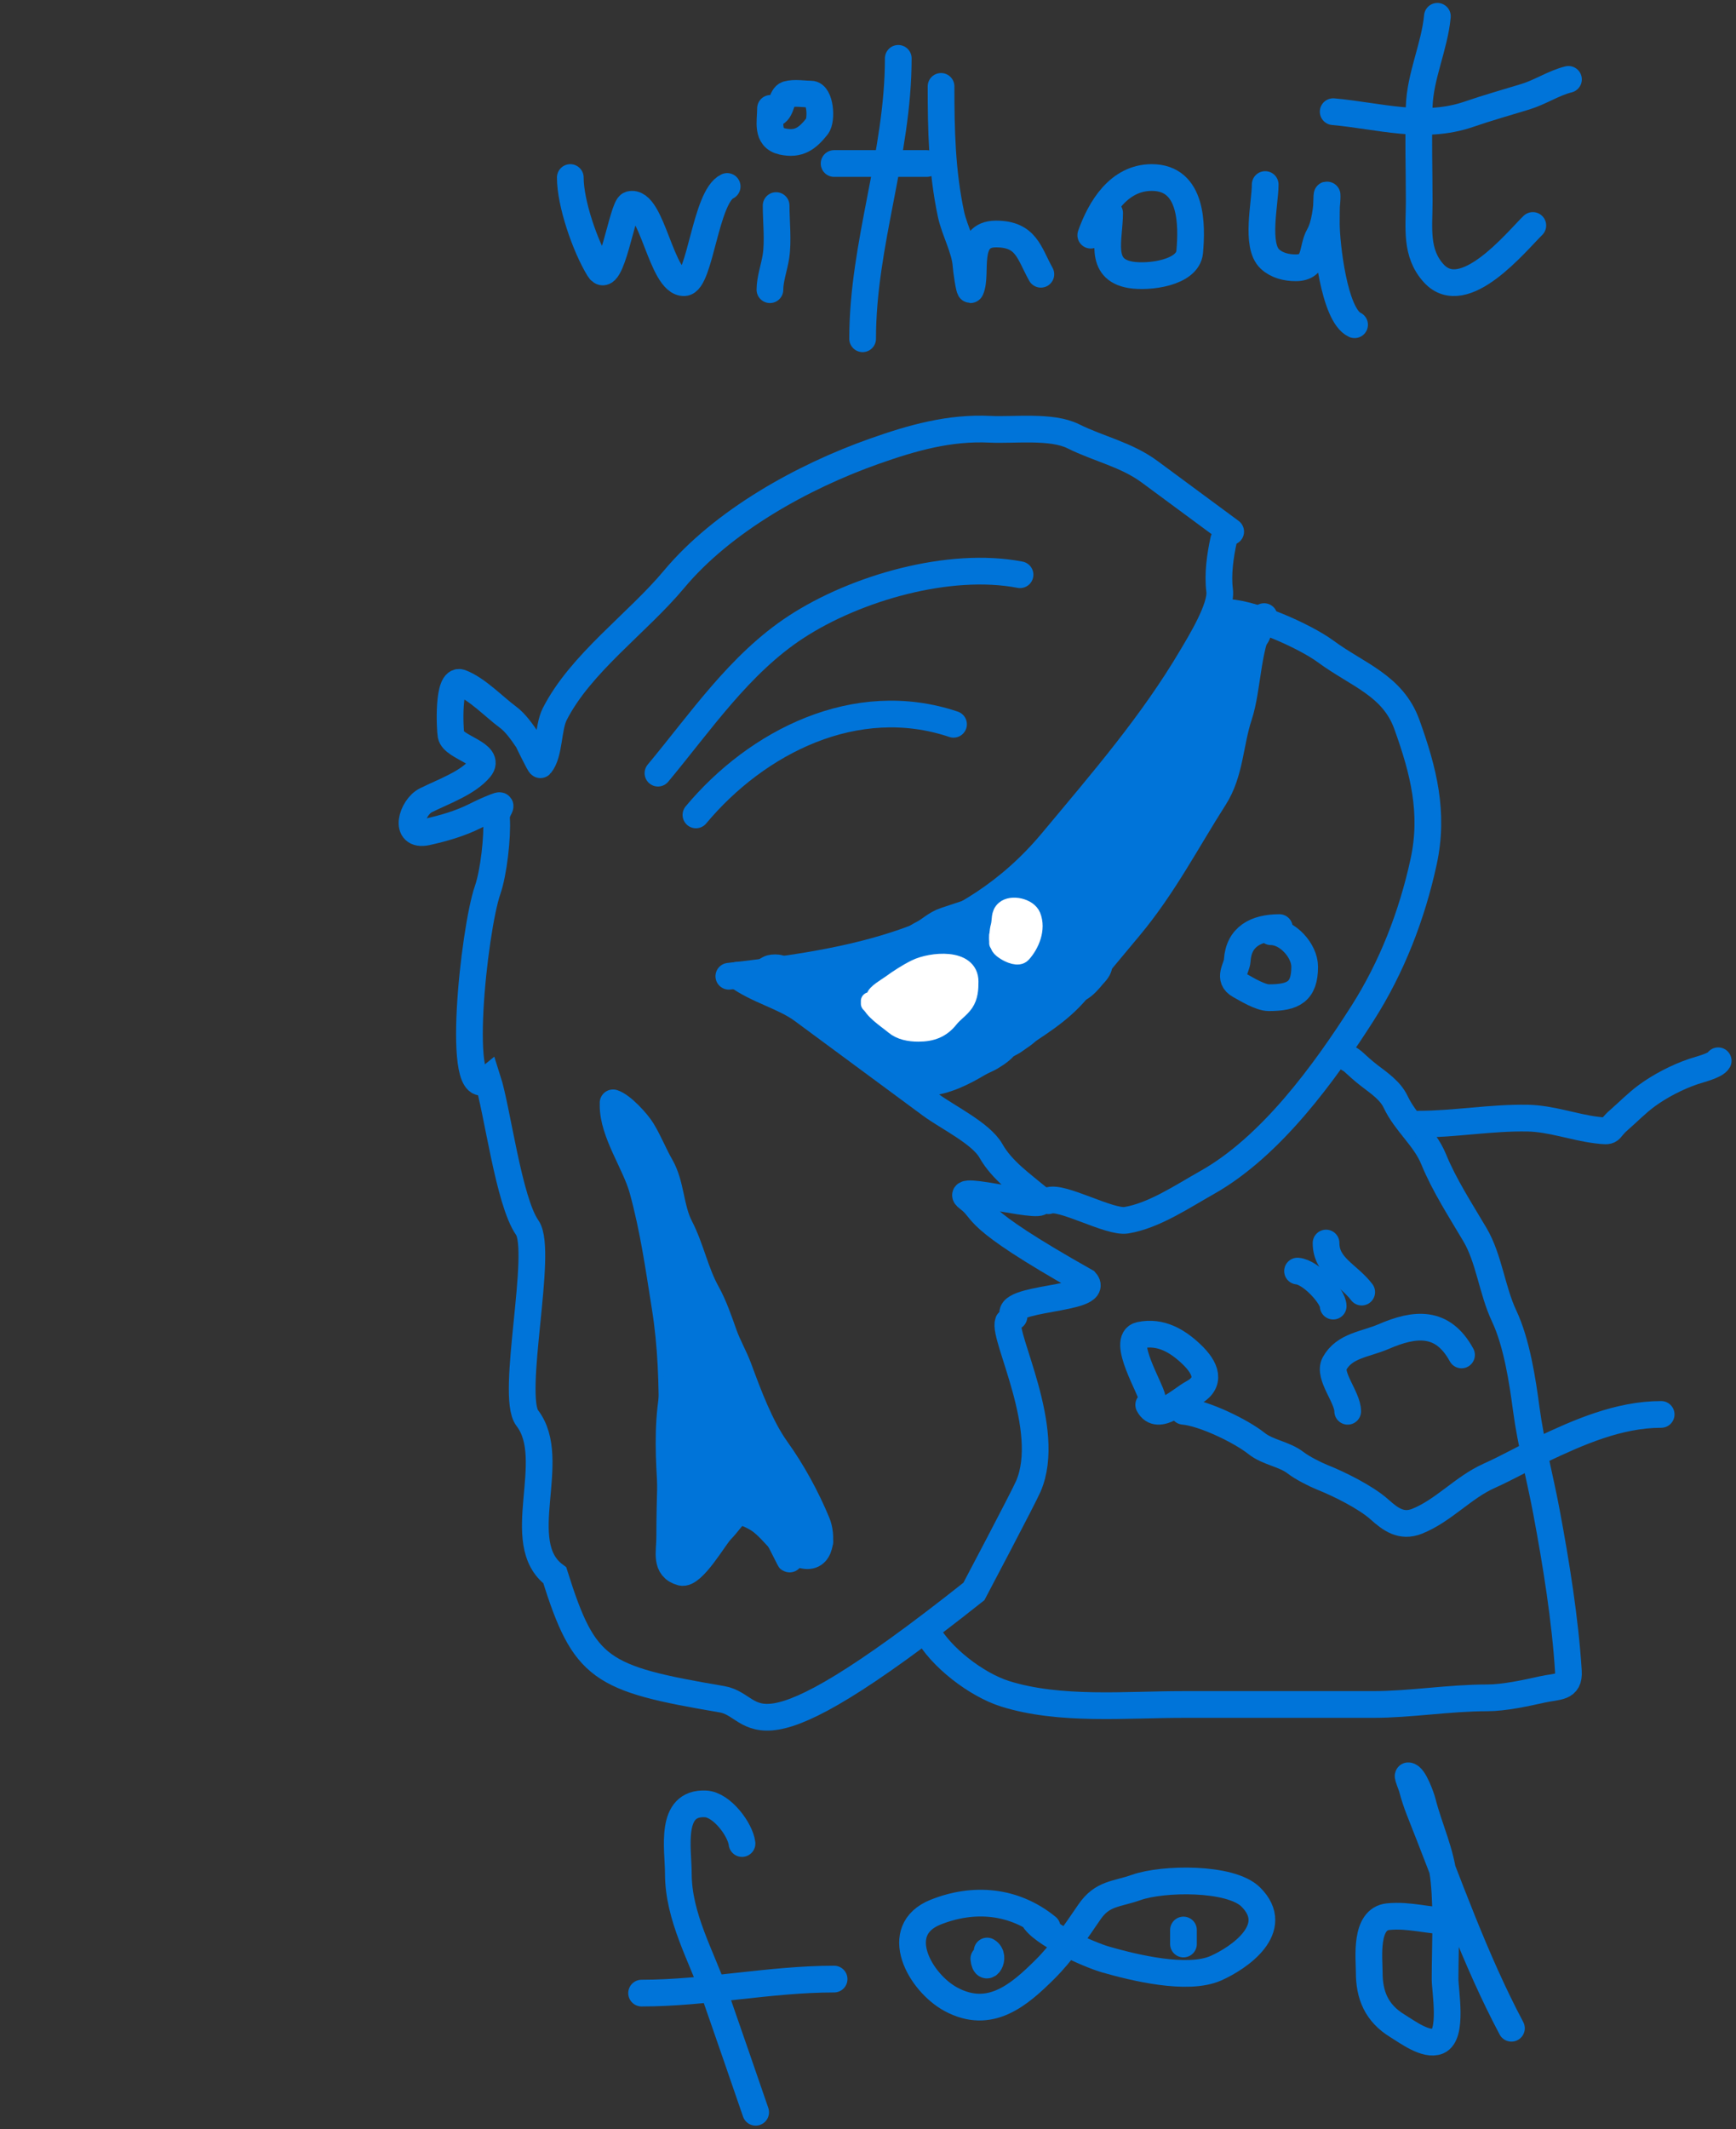 <svg width="195" height="239" viewBox="0 0 195 239" fill="none" xmlns="http://www.w3.org/2000/svg">
<rect x="0" y="0" width="195" height="239" fill="#333333" stroke="none"/>
<path d="M81.867 109.589C95.906 107.998 108.749 105.794 118.187 94.485C123.865 87.681 129.441 81.242 133.879 73.723C134.811 72.144 137.244 68.204 136.998 66.284C136.764 64.457 137.067 62.367 137.445 60.632" stroke="#0074D9" stroke-width="3" stroke-linecap="round"/>
<path d="M82.77 109.486C85.061 111.178 88.063 111.856 90.142 113.391C92.747 115.314 95.352 117.237 97.957 119.16C100.159 120.786 102.361 122.412 104.563 124.037C106.418 125.407 110.205 127.231 111.306 129.186C112.526 131.354 114.715 132.887 116.672 134.515C118.778 136.268 106.385 132.767 108.753 134.515C110.867 136.076 108.561 136.322 121.94 143.862C123.769 145.962 112.336 145.568 113.899 147.795" stroke="#0074D9" stroke-width="3" stroke-linecap="round"/>
<path d="M138.239 59.68C135.203 57.438 132.167 55.197 129.132 52.956C126.516 51.025 123.44 50.406 120.553 48.972C118.096 47.753 113.908 48.32 111.213 48.187C106.622 47.961 102.436 49.166 98.266 50.636C90.129 53.504 81.164 58.498 75.703 65.042C71.612 69.944 65.217 74.462 62.316 80.157C61.528 81.704 61.746 84.596 60.703 85.845C60.628 85.935 59.329 83.197 59.225 83.044C58.638 82.188 57.919 81.141 57.068 80.512C55.475 79.336 53.614 77.347 51.761 76.637C50.247 76.056 50.541 81.903 50.658 82.531C50.918 83.934 55.292 84.6 53.909 86.256C52.529 87.91 49.825 88.847 47.827 89.842C46.279 90.613 45.253 93.99 47.951 93.395C49.785 92.99 51.648 92.457 53.348 91.61C54.165 91.203 54.728 90.936 55.609 90.588C56.82 90.109 55.705 90.823 55.773 91.862C55.905 93.898 55.46 97.942 54.769 99.924C53.239 104.313 51.073 124.204 54.769 121.174C55.858 124.552 57.136 134.837 59.225 137.812C61.056 140.421 57.291 156.674 59.225 159.184C62.842 163.88 57.409 173.213 62.316 176.835C65.654 187.423 67.364 188.42 81.093 190.75C85.532 191.504 83.514 199.173 109.396 178.65C109.396 178.65 114.941 168.159 115.507 166.853C118.282 160.453 112.629 150.045 113.256 148.4" stroke="#0074D9" stroke-width="3" stroke-linecap="round"/>
<path d="M73.907 86.791C78.662 81.094 83.066 74.53 89.418 70.383C96.137 65.996 106.647 62.989 114.577 64.516" stroke="#0074D9" stroke-width="3" stroke-linecap="round"/>
<path d="M78.172 91.478C85.011 83.284 96.136 77.612 107.107 81.305" stroke="#0074D9" stroke-width="3" stroke-linecap="round"/>
<path d="M137.313 68.745C140.289 68.573 146.579 71.411 148.907 73.129C152.467 75.758 156.45 76.933 158.028 81.321C159.889 86.494 161.111 91.221 159.907 96.756C158.608 102.726 156.355 108.572 153.028 113.778C148.806 120.386 142.785 128.707 135.566 132.759C132.836 134.292 129.636 136.466 126.515 136.978C124.625 137.287 119.179 134.155 117.759 134.787" stroke="#0074D9" stroke-width="3" stroke-linecap="round"/>
<path d="M141.992 69.217C140.047 72.097 140.242 77.117 139.159 80.378C138.163 83.374 138.192 86.754 136.422 89.524C133.272 94.455 130.712 99.448 126.841 104.086C124.89 106.423 122.94 108.76 120.989 111.097C118.899 113.601 116.338 115.027 113.637 116.868C110.91 118.725 106.472 122.127 102.854 121.431" stroke="#0074D9" stroke-width="3" stroke-linecap="round"/>
<path d="M140.292 70.823C139.891 70.527 139.482 70.348 139.068 70.734C138.661 71.112 138.408 71.257 138.403 70.752C138.393 69.796 137.683 71.301 137.63 71.404C137.423 71.811 137.382 72.407 137.146 72.777C136.586 73.653 136.719 74.845 136.004 75.702C135.266 76.586 134.663 77.468 133.982 78.384C133.067 79.615 132.551 81.136 131.527 82.364C130.881 83.137 130.527 84.08 129.89 84.844C129.32 85.527 128.688 86.479 128.427 87.317C128.073 88.455 127.256 89.585 126.639 90.612C125.933 91.788 125.374 93.032 124.746 94.25C123.747 96.189 121.981 98.24 120.418 99.811C118.496 101.742 115.418 103.766 112.72 104.639C111.676 104.976 110.361 105.388 109.434 105.924C109.016 106.165 108.568 106.279 108.081 106.305C107.708 106.325 108.275 105.949 108.321 105.917C109.488 105.101 110.762 104.419 111.992 103.694C117.809 100.266 124.308 97.836 129.305 93.328C131.008 91.791 132.18 90.201 133.068 88.185C133.556 87.076 133.693 85.939 134.078 84.813C134.571 83.368 134.854 81.778 135.713 80.476C136.504 79.274 136.651 77.646 137.502 76.502C137.814 76.081 137.78 75.266 137.913 74.769C138.033 74.322 138.299 73.793 138.301 73.324C138.306 72.249 137.898 73.453 137.798 73.869C137.62 74.605 137.523 75.581 137.546 76.319C137.582 77.484 136.922 78.648 136.679 79.764C136.432 80.899 136.023 81.997 135.484 83.056C135.069 83.87 134.765 85.01 134.775 85.938C134.778 86.245 134.58 87.116 134.456 87.4C134.218 87.95 134.228 88.624 134.632 87.666C134.867 87.107 135.336 86.2 135.33 85.647C135.327 85.289 135.966 84.683 136.135 84.352C136.335 83.958 136.434 83.39 136.328 82.967C136.229 82.571 136.637 81.988 136.513 81.52C136.497 81.459 134.237 83.57 133.95 83.813C133.305 84.359 132.403 84.686 131.895 85.295C131.221 86.103 130.51 86.893 129.868 87.724C129.344 88.402 129.144 89.348 128.758 90.106C128.685 90.249 128.509 91.456 128.595 91.468C129.659 91.616 131.442 89.828 132.147 89.203C132.624 88.778 133.375 87.781 134.079 87.665C134.726 87.559 135.251 87.76 134.719 88.398C134.482 88.681 134.513 89.251 134.371 89.578C134.174 90.034 133.596 90.479 133.6 90.977C133.603 91.256 133.015 92.255 132.817 92.492C132.54 92.824 132.074 93.685 131.952 94.105C131.8 94.631 131.5 95.333 131.144 95.794C130.853 96.171 130.084 97.094 130.007 97.546C129.894 98.215 128.814 99.106 128.392 99.611C127.819 100.298 127.417 101.039 126.837 101.733C125.838 102.93 124.839 104.127 123.84 105.325C123.266 106.012 122.234 106.585 121.469 107.07C120.092 107.943 118.631 108.757 117.194 109.526C115.418 110.476 113.606 111.251 112.04 112.588C111.285 113.233 110.426 113.745 109.621 114.333C109.3 114.568 107.918 115.087 108.599 114.246C109.378 113.284 110.523 112.609 111.403 111.722C112.952 110.161 114.426 108.59 115.813 106.9C117.409 104.955 118.617 102.761 120.243 100.813C122.041 98.659 123.862 96.972 126.549 95.909C127.121 95.683 127.938 95.663 128.544 95.594C128.765 95.569 128.886 95.413 129.128 95.414C129.289 95.415 128.419 96.466 128.303 96.604C127.453 97.623 126.46 98.553 125.598 99.585C124.764 100.585 123.986 101.671 122.865 102.399C121.945 102.997 121.078 103.678 120.087 104.172C119.658 104.385 119.439 104.616 120.039 104.114C120.745 103.522 121.519 102.993 122.187 102.362C122.67 101.904 123.153 101.478 123.578 100.968C123.841 100.653 123.778 100.652 123.586 100.973C122.627 102.574 121.663 104.041 120.446 105.5C119.236 106.949 114.001 109.557 115.845 108.937C117.532 108.37 119.006 106.867 120.288 105.746C121.383 104.789 122.565 103.493 123.27 102.245C124.64 99.823 126.082 97.709 127.879 95.555C128.496 94.816 129.04 93.846 129.423 92.985C129.845 92.037 130.733 91.003 130.738 89.939C130.745 88.54 128.911 91.205 128.608 91.568C127.284 93.155 125.96 94.742 124.635 96.329C124.372 96.644 124.109 96.959 123.847 97.274C123.559 97.619 124.382 96.632 124.472 96.525C126.228 94.42 127.985 92.315 129.742 90.21C132.114 87.367 132.901 84.212 134.246 80.921C134.842 79.463 135.767 78.054 136.202 76.56C136.274 76.313 137.577 74.046 136.834 74.131C136.024 74.222 134.622 76.545 134.256 77.262C133.203 79.33 132.116 81.657 130.615 83.456C130.121 84.049 129.626 84.641 129.131 85.234C128.524 85.961 127.681 86.453 127.052 87.206C125.944 88.534 124.836 89.862 123.728 91.19C123.132 91.904 122.728 92.646 122.138 93.354C121.768 93.797 121.676 94.426 121.296 94.882C120.048 96.376 118.909 98.001 117.644 99.517C116.732 100.609 115.768 101.43 114.606 102.263C113.633 102.962 112.169 103.58 111.361 104.45C110.09 105.819 113.794 101.62 115.138 100.314C116.866 98.636 118.651 97.014 120.187 95.172C120.624 94.649 121.06 94.127 121.496 93.604C121.793 93.249 121.804 93.235 121.473 93.632C120.811 94.425 120.148 95.219 119.486 96.012C118.794 96.842 118.131 97.711 117.393 98.506C116.632 99.325 115.594 99.912 114.694 100.586C113.34 101.601 111.517 102.773 109.83 103.229C108.711 103.532 107.616 103.939 106.515 104.289C105.631 104.571 105.003 105.252 104.191 105.662C103.385 106.069 102.697 106.636 101.893 107.032C101.552 107.2 101.127 107.434 100.859 107.694C100.673 107.874 99.896 108.008 100.158 108.059C101.242 108.267 102.818 107.673 103.882 107.459C105.139 107.207 106.335 106.583 107.596 106.411C108.904 106.232 112.7 105.246 111.504 105.778C110.837 106.075 109.967 106.176 109.258 106.337C107.735 106.681 106.226 107.101 104.714 107.485C103.558 107.779 102.441 108.061 101.273 108.294C100.196 108.508 99.147 108.969 98.039 108.983C97.259 108.994 94.385 108.88 93.695 109.533C92.994 110.195 91.465 110.305 90.532 110.411C90.061 110.464 89.698 110.297 89.308 110.321C89.029 110.339 88.821 110.148 88.561 110.178C88.538 110.18 89.083 110.386 89.275 110.433C90.573 110.749 91.805 111.209 93.051 111.659C94.296 112.109 95.489 112.605 96.649 113.128C98.361 113.899 100.463 114.456 102.032 115.484C102.533 115.812 104.459 117.009 102.941 115.952C100.877 114.513 98.255 114.152 95.869 113.457C95.645 113.392 92.826 112.646 93.538 112.358C95.445 111.587 98.339 112.16 100.345 112.202C102.084 112.238 103.901 112.386 105.633 112.237C106.54 112.158 106.991 112.099 107.855 111.75C109.178 111.216 111.289 110.763 112.205 109.666C113.036 108.67 114.35 107.874 115.189 106.869C115.472 106.53 116.447 105.621 116.164 105.96C115.567 106.675 114.959 107.412 114.176 107.954C111.978 109.474 109.546 111.109 106.795 111.42C106.159 111.492 105.579 111.837 104.917 111.912C103.987 112.017 102.591 111.923 101.722 111.589C101.084 111.345 100.433 111.393 99.766 111.469C99.606 111.487 99.029 111.528 99.127 111.484C100.644 110.81 102.529 110.48 104.127 109.948C106.206 109.255 108.436 108.522 110.633 108.235C111.711 108.094 112.748 107.875 113.745 107.432C114.609 107.048 115.764 106.512 116.707 106.405C117.136 106.357 115.922 106.749 115.514 106.883C113.953 107.394 112.433 108.062 110.902 108.648C109.312 109.256 107.771 110.13 106.547 111.271C105.868 111.904 107.107 111.527 107.48 111.45C109.021 111.136 110.573 110.857 112.116 110.551C113.612 110.255 114.936 109.958 116.328 109.339C117.043 109.02 117.598 108.506 118.403 108.337C118.959 108.22 119.937 107.795 120.48 107.924C120.909 108.026 121.593 108.134 122.017 108.086C122.912 107.984 122.259 108.516 121.939 108.899C121.605 109.3 121.145 109.866 120.671 110.102C120.309 110.282 119.622 110.706 119.352 110.961C119.006 111.289 118.399 111.271 118.029 111.523C117.768 111.701 117.08 112.107 116.77 112.109C116.528 112.111 115.505 112.505 115.326 112.672C114.652 113.3 113.235 113.541 112.379 113.868C111.388 114.247 109.781 114.195 108.982 114.811C108.454 115.218 106.617 115.427 105.938 115.359C104.97 115.261 103.89 115.499 102.891 115.507C100.518 115.528 98.08 114.824 95.682 114.416C93.429 114.034 92.165 112.069 90.462 110.812C89.954 110.437 89.429 110.372 88.912 110.075C88.769 109.992 87.697 110.346 88.01 110.132C88.195 110.006 88.894 109.977 89.156 109.927C89.87 109.788 90.597 109.655 91.303 109.487C92.354 109.236 93.507 109.467 94.552 109.543C95.863 109.639 97.171 109.943 98.481 110.011C99.588 110.068 100.787 109.952 101.87 110.115C104.15 110.457 106.497 111.379 108.513 112.519C109.291 112.958 110.266 113.275 111.131 113.547C111.726 113.734 112.83 113.756 113.318 114.041C113.538 114.169 115.189 114.342 114.868 114.778C114.506 115.268 113.963 115.531 113.488 115.898C113.064 116.225 112.419 116.415 112.095 116.803C111.766 117.197 110.906 117.772 110.401 117.997C109.372 118.454 108.54 118.986 107.341 118.996C106.387 119.005 105.472 119.316 104.545 119.421C103.39 119.552 102.146 119.03 101.257 118.374C100.883 118.098 100.385 118.106 99.975 117.834C99.339 117.414 98.587 117.217 97.956 116.751C97.559 116.458 96.368 115.579 96.765 115.872C97.263 116.24 97.762 116.608 98.261 116.976C98.837 117.402 100.494 118.825 101.233 118.662C101.54 118.594 102.387 119.389 102.625 119.588C102.765 119.704 102.756 120.156 103.051 119.857C103.406 119.494 103.887 119.216 104.281 118.887C105.439 117.921 107.15 117.241 108.555 116.634C109.463 116.242 110.254 115.707 111.146 115.288C111.317 115.208 112.631 114.862 112.07 114.873C110.03 114.912 107.959 115.813 105.884 115.568C104.516 115.406 103.163 115.357 101.787 115.144C100.287 114.913 98.851 114.733 97.447 115.357C96.14 115.939 95.723 114.899 94.711 114.152C94.154 113.741 93.581 113.178 92.956 112.868C92.258 112.521 91.467 112.368 90.845 111.909C89.928 111.232 88.813 110.816 87.888 110.134C87.688 109.986 87.456 109.742 87.22 109.651C87.134 109.618 86.645 109.639 86.807 109.743C87.004 109.869 87.457 109.767 87.689 109.782C88.783 109.854 89.845 109.971 90.947 110.015C93.878 110.132 96.786 109.778 99.709 109.707C101.252 109.669 102.691 109.456 104.117 108.922C105.589 108.371 107.183 107.346 108.419 106.419C110.251 105.046 112.394 104.047 114.088 102.481C115.818 100.881 117.549 99.391 119.17 97.702C120.623 96.189 122.163 94.714 123.737 93.312C125.501 91.74 126.905 89.717 128.41 87.915C129.755 86.302 130.788 84.613 131.953 82.905C132.372 82.29 132.687 81.492 133.156 80.93C133.285 80.776 133.772 79.371 133.625 79.388C133.452 79.407 132.667 80.219 132.539 80.373C132.171 80.814 131.802 81.255 131.434 81.696C131.121 82.071 130.644 82.911 130.523 83.365C130.368 83.942 129.808 84.423 129.417 84.891C129.067 85.311 128.716 85.731 128.366 86.151C127.965 86.632 128.416 86.091 128.57 85.906C128.978 85.417 129.241 84.865 129.628 84.379C129.854 84.096 130.476 82.609 130.301 82.794C129.957 83.16 129.531 83.457 129.168 83.892C129.026 84.063 128.114 84.962 128.249 85.137C129.148 86.304 129.317 87.585 129.136 89.062C128.682 92.769 125.708 94.919 123.79 97.99C123.128 99.049 122.226 99.961 121.505 100.987C118.924 104.662 115.579 107.734 112.302 110.847" stroke="#0074D9" stroke-width="5" stroke-linecap="round"/>
<path d="M105.626 113.657C106.707 113.535 107.769 113.642 108.857 113.519C108.982 113.505 109.53 113.557 109.137 113.602C108.1 113.719 107.019 113.594 105.975 113.643C105.68 113.657 103.236 113.589 103.176 113.783C103.086 114.071 105.77 114.266 106.058 114.293C107.183 114.398 105.25 114.33 104.944 114.33C104.778 114.33 103.15 114.318 103.232 114.22C103.629 113.744 105.564 113.799 106.157 113.8C107.182 113.801 108.221 113.566 109.242 113.476C110.376 113.375 111.465 113.408 112.544 113.469C113.315 113.513 114.424 113.265 115.133 113.537C116.023 113.878 114.95 113.058 114.563 112.923C113.227 112.457 111.892 112.269 110.517 111.962C108.857 111.591 107.584 111.889 105.932 112.253" stroke="#0074D9" stroke-width="5" stroke-linecap="round"/>
<path d="M143.709 104.127C141.078 104.127 139.136 105.145 138.974 107.831C138.924 108.666 137.873 109.846 139.237 110.608C140.058 111.066 141.582 111.996 142.525 111.996C145.271 111.996 146.55 111.331 146.55 108.525C146.55 106.705 144.622 104.59 142.762 104.59" stroke="#0074D9" stroke-width="3" stroke-linecap="round"/>
<path d="M150.83 118.292C150.406 118.292 151.679 118.892 151.93 119.12C152.55 119.681 153.112 120.201 153.778 120.714C154.875 121.559 156.162 122.408 156.77 123.696C157.903 126.094 160.04 127.692 161.038 130.135C162.233 133.057 164.068 135.871 165.68 138.603C167.264 141.287 167.596 144.849 168.958 147.734C170.363 150.709 171.015 154.957 171.444 158.19C171.956 162.041 172.99 165.882 173.71 169.723C174.801 175.543 175.812 181.816 176.174 187.612C176.294 189.535 174.997 189.255 173.182 189.661C171.359 190.07 168.938 190.593 167.066 190.593C162.752 190.593 158.467 191.338 154.218 191.338C147.12 191.338 140.021 191.338 132.923 191.338C126.463 191.338 119.059 192.069 112.903 190.138C109.655 189.119 105.613 185.981 104.103 183.139" stroke="#0074D9" stroke-width="3" stroke-linecap="round"/>
<path d="M129.425 156.954C129.334 155.997 125.864 150.346 128.05 149.884C130.385 149.391 132.267 150.531 133.834 152.02C135.454 153.559 136.145 155.232 133.943 156.395C132.715 157.043 130.073 159.678 129.032 157.701" stroke="#0074D9" stroke-width="3" stroke-linecap="round"/>
<path d="M132.935 158.424C135.27 158.633 139.445 160.683 141.133 162.03C142.425 163.062 144.264 163.211 145.56 164.225C146.256 164.769 147.738 165.521 148.519 165.832C150.478 166.61 153.438 168.094 154.942 169.438C156.171 170.537 157.4 171.475 159.172 170.771C162.133 169.594 164.348 166.977 167.26 165.675C169.276 164.774 171.177 163.683 173.178 162.735C177.27 160.799 181.818 158.777 186.593 158.777" stroke="#0074D9" stroke-width="3" stroke-linecap="round"/>
<path d="M159.363 126.194C163.464 126.194 167.466 125.437 171.619 125.517C174.23 125.567 176.782 126.54 179.311 126.853C181.262 127.095 180.467 126.925 181.853 125.724C182.872 124.841 183.859 123.817 184.982 122.994C186.463 121.909 188.41 120.893 190.219 120.283C190.966 120.032 192.686 119.623 193 119.079" stroke="#0074D9" stroke-width="3" stroke-linecap="round"/>
<path d="M97.697 112.376C97.911 113.384 99.601 114.443 100.39 115.109C101.151 115.752 102.169 115.931 103.151 115.931C104.655 115.931 105.752 115.526 106.67 114.367C107.172 113.732 107.921 113.259 108.37 112.597C108.864 111.869 108.909 111.022 108.909 110.188C108.909 107.427 104.585 107.852 102.848 108.71C101.883 109.187 100.9 109.824 100.045 110.448C99.625 110.755 98.302 111.498 98.302 111.949" stroke="white" stroke-width="2" stroke-linecap="round"/>
<path d="M97.697 112.656C97.928 112.631 98.421 112.133 98.625 111.978C98.683 111.934 98.929 111.424 98.975 111.662C99.03 111.952 98.873 112.377 98.768 112.656C98.547 113.244 98.817 113.966 99.379 113.198C99.94 112.432 100.289 109.652 100.411 110.577C100.486 111.144 100.04 112.809 100.284 112.287C100.673 111.457 101.333 110.737 101.689 109.892C102.051 109.035 101.037 111.643 100.554 112.445C100.384 112.727 100.505 112.606 100.641 112.377C100.963 111.834 101.456 111.37 101.689 110.781C101.768 110.581 102.062 110.032 102.062 110.246C102.062 110.618 101.672 111.193 101.523 111.526C101.26 112.11 101.081 112.706 100.872 113.303C100.736 113.69 100.852 113.695 101.078 113.409C101.598 112.751 102.134 112.111 102.586 111.406C102.788 111.091 103.005 110.631 103.301 110.382C103.367 110.326 102.857 112.122 102.84 112.385C102.84 112.386 103.228 111.611 103.332 111.368C103.575 110.804 103.789 110.24 104.047 109.681C104.269 109.199 104.164 109.434 104.118 109.892C104.056 110.515 103.84 111.075 103.84 111.707C103.84 112.024 103.701 112.555 103.983 112.046C104.251 111.563 104.56 111.062 104.769 110.555C104.88 110.286 105.126 109.468 105.126 109.757C105.126 110.351 104.789 110.919 104.698 111.504C104.637 111.895 104.55 112.428 104.38 112.791C104.166 113.248 104.443 112.709 104.555 112.55C104.681 112.37 104.915 111.825 105.126 111.737C105.335 111.651 105.272 112.796 105.269 112.897C105.253 113.619 104.588 114.982 105.476 113.605C105.843 113.034 106.827 112.01 105.992 113.266C105.637 113.798 105.429 114.553 104.698 114.553C104.031 114.553 103.364 114.553 102.697 114.553C102.068 114.553 101.438 114.553 100.808 114.553C99.796 114.553 100.171 114.371 99.665 113.77C99.432 113.494 99.757 113.933 99.84 114.011C100.226 114.378 100.614 114.662 101.118 114.877C101.675 115.115 102.588 115.216 103.197 115.088C103.567 115.01 104.308 114.499 103.769 114.215C103.301 113.968 102.269 114.01 102.269 114.614C102.269 115.165 103.248 115.08 103.269 114.523C103.282 114.185 103.451 112.825 102.84 112.791C102.189 112.755 102.317 114.037 102.697 113.846C103.262 113.562 102.66 112.804 102.3 112.686C101.419 112.396 102.047 113.45 102.412 113.672C103.408 114.28 104.075 113.803 104.475 112.934C104.598 112.669 104.609 111.249 103.983 111.843C103.703 112.108 103.402 113.61 103.872 113.77C104.773 114.078 105.438 113.22 105.547 112.392C105.579 112.151 105.671 111.707 105.333 111.707C104.958 111.707 104.588 111.67 104.412 112.046C104.194 112.51 104.185 113.518 104.769 112.656C104.966 112.366 105.687 110.966 105.69 110.977C105.714 111.078 105.843 112.593 106.381 112.083C106.684 111.796 106.698 110.014 106.698 111.24C106.698 111.576 106.698 111.913 106.698 112.249C106.698 112.339 106.698 111.594 106.698 111.406C106.698 110.591 106.555 110.486 106.555 111.406C106.555 111.575 106.698 112.065 106.698 111.895C106.698 111.554 106.529 111.443 106.341 111.165C106.168 110.91 105.878 110.905 105.698 110.69C105.548 110.513 105.617 110.32 105.476 110.148C104.968 109.529 104.387 109.538 103.626 109.538C103.243 109.538 103.399 109.881 103.189 109.937C103.059 109.973 102.624 110.04 102.713 109.998C103.6 109.577 104.703 109.621 105.698 109.674C106.84 109.734 106.984 110.45 106.984 111.368C106.984 111.688 107.019 112.242 106.809 112.49C106.585 112.756 106.833 112.246 106.841 112.114C106.872 111.58 107.072 111.021 107.158 110.487C107.201 110.223 107.557 108.893 106.984 108.861C106.511 108.834 106.028 108.861 105.555 108.861C104.663 108.861 103.685 109.415 103.055 110.013C102.231 110.793 100.862 111.184 100.705 112.377C100.622 113.009 100.986 113.491 101.269 114.011C101.389 114.233 102.379 114.931 102.666 114.659C102.951 114.388 102.303 113.907 102.158 113.8C101.788 113.531 101.31 113.605 100.872 113.605C99.914 113.605 101.341 114.37 101.697 114.418" stroke="white" stroke-width="2" stroke-linecap="round"/>
<path d="M112.112 105.279C112.112 106.204 112.333 106.436 112.992 106.838C113.42 107.098 114.382 107.542 114.821 107.061C115.756 106.035 116.496 104.289 115.905 102.829C115.5 101.832 113.641 101.427 112.857 102.095C112.257 102.607 112.471 103.286 112.278 103.976C112.113 104.562 112.112 105.254 112.112 105.873" stroke="white" stroke-width="2" stroke-linecap="round"/>
<path d="M112.113 104.991C112.113 105.483 112.063 106.252 112.955 106.21C113.499 106.184 113.293 104.066 113.293 103.773C113.293 103.677 113.046 103.079 112.965 103.306C112.843 103.648 112.955 104.124 112.955 104.48C112.955 105.838 112.994 104.44 112.955 103.908C112.944 103.754 112.252 105.314 112.656 105.638C113.171 106.052 113.617 104.635 113.63 104.645C113.74 104.734 113.76 105.745 113.789 105.931C113.818 106.115 114.257 106.806 114.304 106.315C114.345 105.887 114.473 105.496 114.473 105.059C114.473 104.525 114.422 105.155 114.482 105.322C114.637 105.759 114.714 104.196 114.22 103.976C113.707 103.747 113.843 104.121 114.136 104.314C114.351 104.457 114.319 103.578 114.21 103.442C114.138 103.35 113.706 102.842 113.499 102.99C113.452 103.024 113.287 103.55 113.471 103.035C113.656 102.513 114.58 103.566 114.632 103.712C114.726 103.976 114.81 105.079 114.81 104.299C114.81 103.882 115.036 102.862 114.557 102.554C114.518 102.529 115.147 103.63 115.147 103.976C115.147 104.389 115.316 104.915 115.316 105.397" stroke="white" stroke-width="2" stroke-linecap="round"/>
<path d="M68.865 124.079C68.865 127.191 71.372 130.582 72.19 133.563C73.393 137.95 73.997 142.254 74.711 146.735C76.085 155.352 75.225 163.953 75.225 172.613C75.225 174.236 74.675 175.988 76.542 176.503C77.793 176.848 80.237 172.571 80.942 171.839C82.709 170.002 82.492 169.04 84.925 170.382C86.809 171.42 87.938 173.946 90.129 174.55C92.332 175.158 92.349 172.342 91.767 170.94C90.594 168.111 89.022 165.221 87.222 162.711C85.399 160.171 84.049 156.509 82.966 153.584C82.48 152.27 81.764 151.07 81.296 149.741C80.768 148.243 80.177 146.53 79.401 145.138C78.107 142.821 77.603 140.105 76.381 137.747C75.288 135.636 75.4 132.975 74.213 130.913C73.448 129.585 72.929 128.212 72.109 126.868C71.572 125.987 69.876 124.125 68.865 123.8" stroke="#0074D9" stroke-width="3" stroke-linecap="round"/>
<path d="M69.668 127.146C69.607 127.193 70.695 128.675 70.813 128.875C71.53 130.082 72.085 131.433 72.565 132.741C72.885 133.615 73.107 134.547 73.476 135.4C73.886 136.349 73.534 135.127 73.394 134.808C72.653 133.121 71.809 131.493 71.029 129.827C70.726 129.18 70.532 128.481 70.358 127.794C70.29 127.529 70.046 126.757 70.194 126.991C70.636 127.69 70.918 128.559 71.245 129.307C71.874 130.741 72.264 132.234 72.612 133.749C73.439 137.362 73.898 140.943 75.181 144.457C75.835 146.25 76.625 147.84 76.868 149.737C76.911 150.064 76.9 150.769 77.225 151C77.402 151.126 77.236 150.579 77.236 150.368C77.236 149.615 77.163 148.908 77.026 148.163C76.546 145.562 76.02 142.977 75.111 140.486C74.78 139.578 74.175 138.657 73.978 137.721C73.841 137.072 73.347 136.345 73.347 135.716C73.347 134.728 73.347 133.74 73.347 132.752C73.347 132.291 73.132 131.847 72.927 131.434C72.824 131.226 72.704 130.886 72.717 131.334C72.737 132.013 73.018 132.639 73.236 133.273C74.773 137.737 75.18 142.477 76.518 146.989C78.21 152.694 80.457 158.327 81.569 164.173C81.597 164.32 81.772 165.308 81.744 165.131C81.669 164.65 81.526 164.182 81.417 163.707C81.166 162.613 80.798 161.6 80.39 160.55C79.891 159.267 79.433 157.97 78.918 156.694C78.683 156.113 78.621 155.474 78.34 154.911C78.298 154.827 78.087 154.073 77.914 154.357C77.305 155.355 77.129 156.899 76.985 158.002C76.752 159.786 76.715 161.669 76.874 163.464C76.914 163.914 77.155 165.414 77.739 165.613C77.928 165.678 77.764 162.61 77.715 162.3C77.442 160.577 77.005 158.889 76.711 157.171C76.512 156.01 76.233 154.889 76.103 153.714C76.034 153.082 76.121 152.283 75.922 151.681C75.884 151.564 75.87 151.009 75.87 151.382C75.87 152.183 75.925 152.915 76.127 153.697C76.599 155.53 77.131 157.459 77.236 159.353C77.37 161.752 77.004 154.549 76.711 152.163C76.561 150.945 76.362 149.747 76.08 148.551C76.071 148.511 75.886 147.798 75.922 147.798C76.202 147.798 76.477 149.206 76.524 149.371C77.163 151.631 77.389 153.891 77.499 156.223C77.631 159.034 77.47 161.832 77.447 164.638C77.44 165.48 77.447 166.322 77.447 167.164C77.447 167.518 77.415 167.806 77.318 167.253C77.092 165.964 76.771 164.695 76.582 163.397C76.303 161.479 76.285 159.529 76.185 157.597C76.146 156.825 75.975 156.04 75.975 155.271C75.975 155.165 75.953 155.025 75.87 155.21C75.639 155.721 75.594 156.35 75.508 156.894C74.977 160.236 75.138 163.803 75.368 167.164C75.424 167.996 75.486 168.835 75.636 169.657C75.645 169.703 75.662 170.275 75.742 170.2C76.15 169.812 76.193 168.679 76.29 168.161C76.458 167.271 76.711 166.292 76.711 165.386C76.711 162.743 76.816 170.67 76.816 173.313C76.816 173.86 76.852 174.398 76.734 174.93C76.707 175.053 76.501 175.562 76.629 175.684C76.881 175.923 77.213 175.266 77.301 175.147C78.152 173.98 78.58 172.607 79.467 171.474C80.123 170.636 80.948 170.23 81.861 169.673C82.607 169.218 83.727 168.341 84.617 168.926C85.085 169.233 85.761 169.542 86.042 170.022C86.275 170.421 86.51 170.822 86.749 171.225C87.049 171.73 87.454 171.909 87.899 172.255C88.116 172.423 88.735 172.8 89.009 172.814C89.382 172.834 89.747 173.278 90.06 173.435C90.528 173.67 90.585 173.611 90.585 173.114C90.585 172.484 90.43 172.237 90.001 171.756C89.393 171.074 89.175 170.205 88.506 169.546C87.957 169.005 87.436 168.514 87.035 167.851C86.64 167.199 86.068 166.463 85.75 165.785C85.727 165.735 85.507 165.432 85.604 165.452C86.056 165.548 86.755 166.768 86.971 167.048C87.779 168.098 88.468 169.235 89.318 170.255C89.723 170.741 90.195 171.435 90.714 171.817C91.161 172.147 91.549 172.488 91.952 172.87C92.127 173.036 92.154 173.197 91.928 172.914C91.651 172.567 91.397 172.188 91.157 171.817C90.327 170.529 89.401 169.281 88.495 168.039C87.961 167.308 87.695 166.477 87.28 165.691C86.806 164.792 86.038 164.224 85.54 163.397C85.361 163.1 85 162.871 84.828 162.544C84.785 162.464 84.535 162.114 84.641 162.267C84.984 162.766 85.279 163.262 85.593 163.779C85.767 164.067 85.964 164.342 86.212 164.577C86.507 164.857 85.695 163.955 85.441 163.641C84.617 162.625 84.033 161.352 83.438 160.206C82.899 159.17 82.508 158.055 82.025 156.993C81.625 156.116 81.169 155.299 80.81 154.406C80.481 153.587 79.891 152.929 79.555 152.13C79.067 150.972 78.811 149.73 78.393 148.529C77.997 147.392 77.572 146.201 76.921 145.172C76.531 144.555 76.541 143.788 76.343 143.111C76.224 142.705 76.035 142.325 75.817 141.954C75.573 141.536 75.53 140.948 75.368 140.486C75.324 140.361 75.034 139.949 75.158 139.832C75.276 139.719 75.738 140.599 75.765 140.652C77.128 143.275 78.451 145.947 79.438 148.723C80.686 152.237 82.151 155.733 84.092 158.954C84.553 159.72 83.334 157.341 82.877 156.572C82.09 155.247 81.187 153.994 80.39 152.673C79.532 151.252 78.724 149.767 78.083 148.246C77.802 147.58 78.333 149.666 78.556 150.351C79.447 153.09 80.261 155.855 81.277 158.556C82.466 161.715 84.103 164.705 85.534 167.768C86.445 169.718 87.52 171.616 88.191 173.656C88.337 174.1 88.879 175.395 88.67 174.975C87.501 172.627 86.242 170.327 85.038 167.995C84.145 166.267 83.097 164.61 82.083 162.943C81.693 162.302 81.307 161.618 80.863 161.01C80.508 160.523 80.725 161.344 80.781 161.575C81.062 162.724 81.713 163.891 82.323 164.909C82.438 165.103 82.984 166.411 83.274 166.411C83.512 166.411 82.335 163.587 82.258 163.397C81.938 162.608 81.46 161.817 80.974 161.104C80.534 160.459 80.533 160.785 80.728 161.403C81.35 163.368 82.467 165.178 83.484 166.97C84.483 168.73 81.669 163.361 80.658 161.608C80.276 160.945 79.93 160.246 79.502 159.608C79.377 159.422 79.442 160.82 79.444 161.059C79.456 162.403 79.737 163.694 80.074 164.993C80.256 165.69 80.3 165.552 80.284 164.86C80.262 163.82 79.894 162.777 79.654 161.769C79.522 161.215 79.408 160.594 79.082 160.107C78.919 159.864 79.023 160.927 79.023 161.109C79.023 162.064 79.023 163.019 79.023 163.973C79.023 164.329 78.991 164.863 79.181 165.186C79.432 165.616 79.23 164.756 79.21 164.516C79.063 162.746 78.212 161.054 78.182 159.276C78.176 158.911 78.198 158.544 78.182 158.179C78.176 158.035 78.077 158.84 78.077 159.004C78.077 161.311 78.388 163.802 77.89 166.056C77.57 167.507 77.517 169.018 77.184 170.471C77.049 171.06 77.026 171.654 77.026 172.255C77.026 172.258 77.11 172.149 77.155 172.116C77.337 171.984 77.468 171.832 77.61 171.662C78.291 170.844 78.945 169.951 79.385 168.992C79.804 168.08 80.753 165.244 80.284 166.134C79.975 166.721 79.737 167.374 79.549 168.006C79.526 168.083 79.348 168.92 79.403 168.909C79.813 168.822 80.462 168.185 80.793 167.934C81.066 167.727 81.374 167.428 81.698 167.297C81.847 167.236 81.111 169.253 81.569 169.103C81.707 169.058 82.67 168.313 82.34 168.626C82.223 168.738 81.931 169.025 81.756 169.025C81.611 169.025 81.449 168.624 81.336 168.532C80.951 168.219 79.692 168.196 79.187 168.333C79.05 168.37 78.996 168.66 79.029 168.771C79.106 169.025 79.441 168.148 79.444 168.05C79.467 167.049 79.642 166.33 78.684 165.735C78.494 165.617 78.107 165.575 77.89 165.657C77.644 165.751 77.762 166.428 77.762 166.632C77.762 167.511 78.854 167.55 79.28 166.876C79.536 166.472 79.731 166.074 79.911 165.635C79.916 165.624 80.136 164.904 80.261 165.181C80.489 165.685 80.284 166.675 80.284 167.208C80.284 167.69 80.131 168.481 80.39 168.903C80.831 169.625 81.659 168.854 81.908 168.482C82.165 168.099 82.357 167.878 82.755 167.585C83.362 167.137 82.431 168.738 82.282 168.948C81.961 169.395 81.35 169.84 80.787 169.38C80.107 168.825 79.832 166.912 80.08 166.089C80.176 165.771 81.27 166.181 81.388 166.383C81.548 166.656 81.99 167.43 82.387 167.43C82.712 167.43 82.318 166.343 82.492 166.333C83.507 166.276 84.097 167.192 84.658 167.84C85.2 168.466 85.733 169.109 86.328 169.673C86.588 169.92 87.097 169.986 87.432 170.144C87.995 170.411 88.455 170.694 88.903 171.119C89.285 171.481 89.272 171.77 89.429 172.216" stroke="#0074D9" stroke-width="3" stroke-linecap="round"/>
<path d="M83.281 159.211C83.281 160.38 84.882 161.164 84.882 162.358" stroke="#0074D9" stroke-width="3" stroke-linecap="round"/>
<path d="M64.06 19.929C64.06 22.816 65.717 27.632 67.263 30.172C68.647 32.444 69.905 23.193 70.763 22.963C73.251 22.296 74.264 31.875 76.874 31.731C78.638 31.633 79.246 22.072 81.679 20.931" stroke="#0074D9" stroke-width="3" stroke-linecap="round"/>
<path d="M87.18 23.076C87.18 24.819 87.429 27.063 87.16 28.792C86.971 30.009 86.484 31.337 86.484 32.519" stroke="#0074D9" stroke-width="3" stroke-linecap="round"/>
<path d="M86.549 12.168C86.549 13.641 86.04 15.472 87.884 15.883C89.735 16.294 90.702 15.528 91.772 14.189C92.359 13.454 92.135 10.563 91.09 10.563C90.28 10.563 89.227 10.37 88.448 10.593C87.736 10.797 87.845 12.322 87.083 12.703" stroke="#0074D9" stroke-width="3" stroke-linecap="round"/>
<path d="M100.9 6.551C100.9 17.336 96.896 27.342 96.896 38.027" stroke="#0074D9" stroke-width="3" stroke-linecap="round"/>
<path d="M93.692 18.355H104.103" stroke="#0074D9" stroke-width="3" stroke-linecap="round"/>
<path d="M105.705 9.699C105.705 14.597 105.799 19.236 106.826 24.064C107.207 25.855 108.403 27.993 108.508 29.782C108.528 30.121 108.882 32.837 109.038 32.488C109.821 30.735 108.313 26.268 111.872 26.268C115.299 26.268 115.581 28.393 116.917 30.787" stroke="#0074D9" stroke-width="3" stroke-linecap="round"/>
<path d="M124.64 23.911C124.64 26.863 123.351 30.229 126.992 30.852C129.003 31.196 133.426 30.645 133.636 28.28C133.898 25.319 133.981 19.929 129.373 19.929C125.669 19.929 123.593 23.381 122.523 26.4" stroke="#0074D9" stroke-width="3" stroke-linecap="round"/>
<path d="M142.115 20.715C142.115 22.812 140.997 27.543 142.644 29.076C143.422 29.801 144.496 30.06 145.55 30.06C147.906 30.06 147.305 27.91 148.163 26.426C149.475 24.159 148.985 18.202 148.985 25.114C148.985 27.256 149.827 35.37 152.156 36.454" stroke="#0074D9" stroke-width="3" stroke-linecap="round"/>
<path d="M161.458 1.83C161.144 5.208 159.528 8.515 159.416 11.933C159.298 15.496 159.416 19.082 159.416 22.647C159.416 25.532 158.953 28.404 161.06 30.697C164.459 34.392 170.298 27.151 172.177 25.312" stroke="#0074D9" stroke-width="3" stroke-linecap="round"/>
<path d="M149.753 12.537C154.889 12.995 159.869 14.582 164.994 12.825C167.101 12.102 169.185 11.514 171.307 10.868C173.029 10.345 174.525 9.318 176.182 8.912" stroke="#0074D9" stroke-width="3" stroke-linecap="round"/>
<path d="M145.749 142.686C147.261 142.814 149.753 145.532 149.753 146.62" stroke="#0074D9" stroke-width="3" stroke-linecap="round"/>
<path d="M148.952 139.538C148.952 142.194 151.447 143.065 152.956 145.046" stroke="#0074D9" stroke-width="3" stroke-linecap="round"/>
<path d="M151.383 158.424C151.383 156.843 149.165 154.42 149.903 153.071C151.021 151.029 153.383 150.919 155.408 150.043C158.967 148.503 162.043 148.215 164.169 152.098" stroke="#0074D9" stroke-width="3" stroke-linecap="round"/>
<path d="M83.349 206.947C83.157 205.368 81.085 202.59 79.261 202.497C75.136 202.287 76.195 207.553 76.195 210.299C76.195 215.202 78.794 219.553 80.397 224.146C81.907 228.475 83.404 232.823 84.882 237.114" stroke="#0074D9" stroke-width="3" stroke-linecap="round"/>
<path d="M72.069 223.737C79.317 223.737 86.476 222.163 93.692 222.163" stroke="#0074D9" stroke-width="3" stroke-linecap="round"/>
<path d="M117.623 216.337C113.9 213.303 109.342 212.957 105.101 214.647C100.041 216.663 103.332 222.563 106.827 224.438C111.177 226.771 114.426 224.008 117.389 221.058C119.297 219.157 120.863 216.842 122.362 214.647C123.836 212.488 125.4 212.671 127.628 211.878C130.59 210.825 138.225 210.689 140.501 212.956C144.035 216.477 139.177 219.792 136.581 220.941C133.374 222.361 127.337 220.862 124.235 219.979C122.32 219.434 116.92 217.036 116.043 215.288" stroke="#0074D9" stroke-width="3" stroke-linecap="round"/>
<path d="M162.853 215.656C160.506 215.656 158.355 214.915 155.931 215.155C153.264 215.419 153.802 219.814 153.802 221.419C153.802 223.914 154.587 225.974 156.996 227.432C158.04 228.064 160.186 229.689 161.522 229.13C163.219 228.421 162.321 223.492 162.321 222.171C162.321 218.52 162.558 214.784 162.202 211.146C161.884 207.892 160.552 205.303 159.777 202.238C159.675 201.837 158.823 199.343 158.18 199.343C158.085 199.343 158.568 200.557 158.594 200.651C158.829 201.536 159.111 202.414 159.451 203.268C162.731 211.498 165.643 219.906 169.775 227.683" stroke="#0074D9" stroke-width="3" stroke-linecap="round"/>
<path d="M110.51 219.876C110.681 221.647 111.963 219.64 110.883 219.015" stroke="#0074D9" stroke-width="3" stroke-linecap="round"/>
<path d="M132.935 216.655C132.935 216.734 132.935 219.563 132.935 217.441" stroke="#0074D9" stroke-width="3" stroke-linecap="round"/>
</svg>
